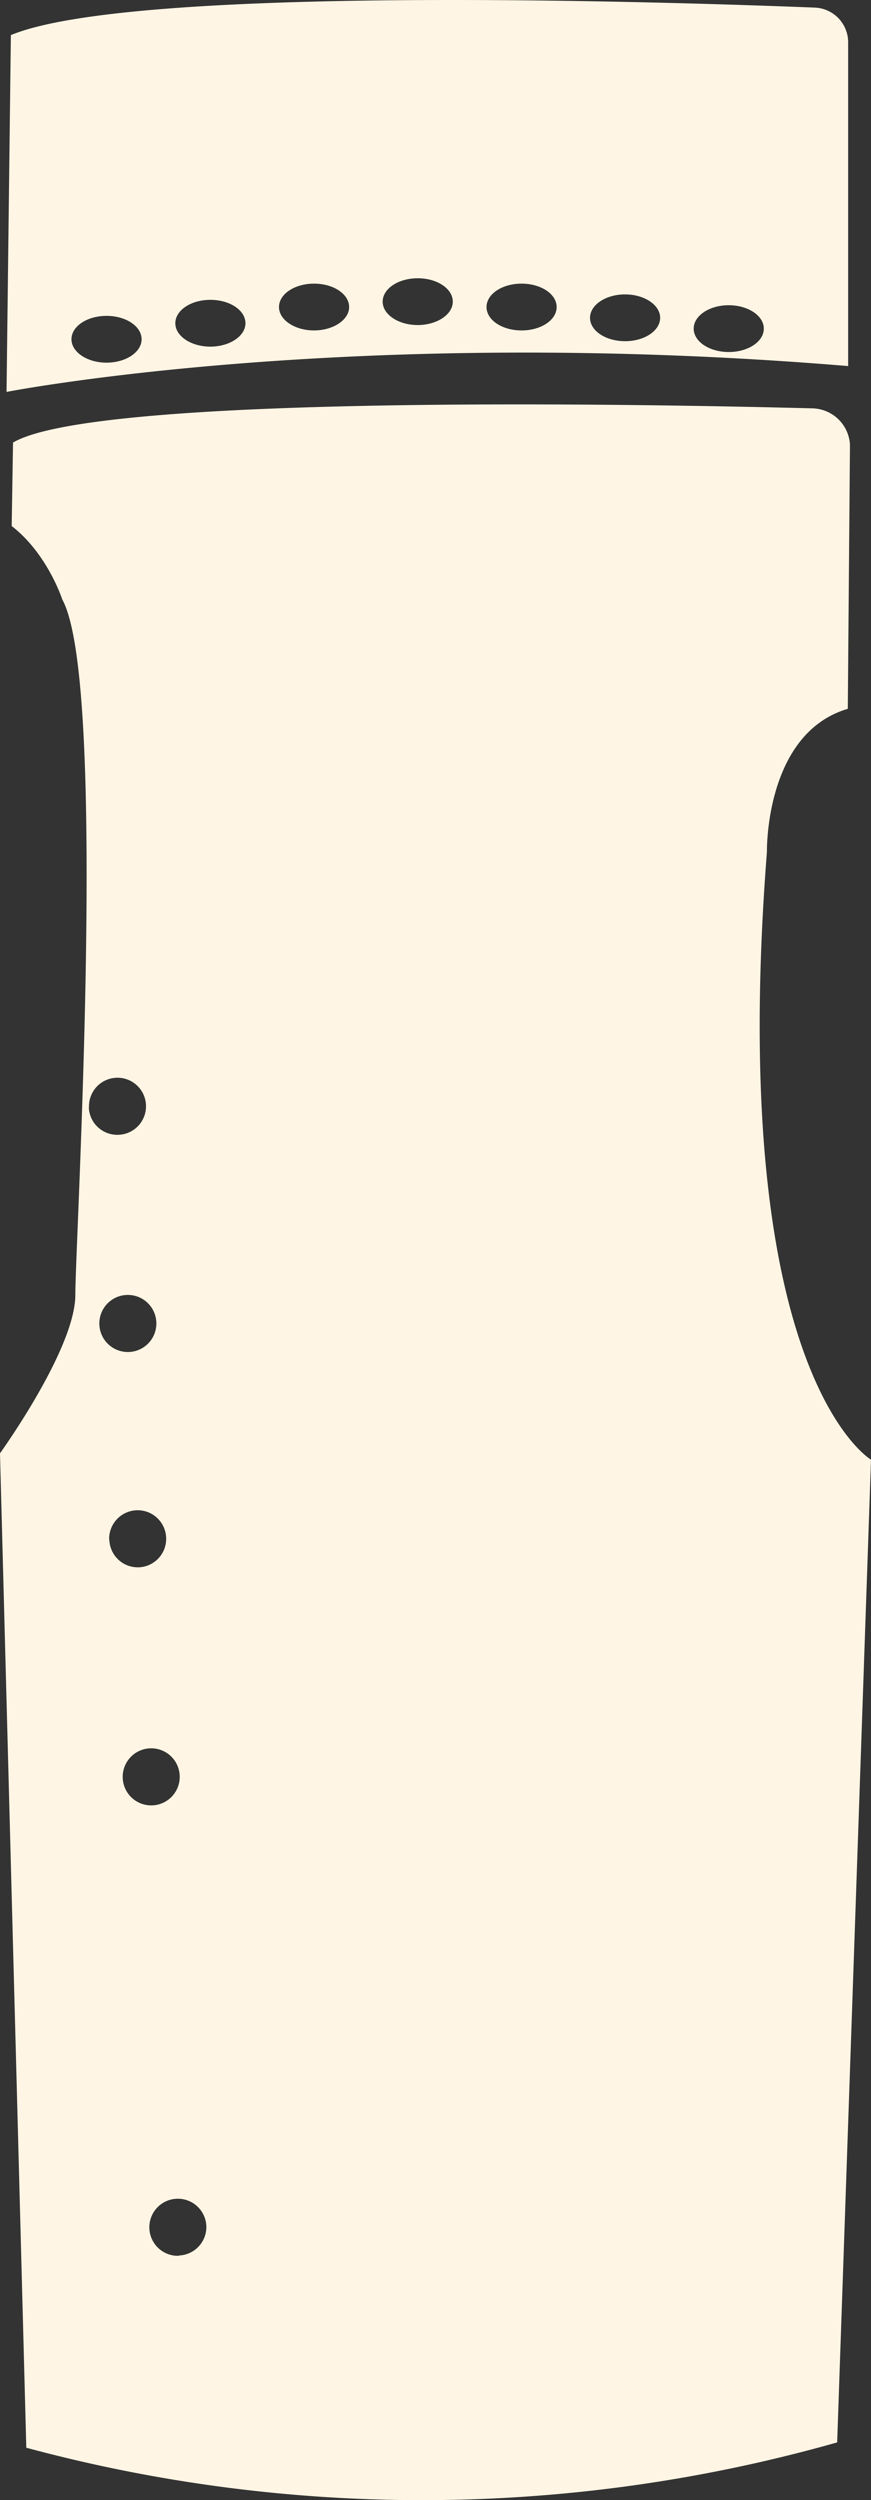 <svg xmlns="http://www.w3.org/2000/svg" viewBox="0 0 149.04 427.4"><rect x="0" y="0" width="149.04" height="427.4" fill="#333333" stroke="none"/><defs><style>.cls-1{fill:#fef5e4;}</style></defs><title>playpanel-qin</title><g id="图层_2" data-name="图层 2"><g id="图层_1-2" data-name="图层 1"><path class="cls-1" d="M131.23,145.65s-.4-20.28,13.84-24.47L145.44,76a6.59,6.59,0,0,0-6.4-6.19c-25.32-.66-122.51-2.63-136.81,5.85L2,89.93c6.14,4.74,8.66,12.56,8.66,12.56,7.81,14.23,2.23,109.68,2.23,118.89S0,248.45,0,248.45l4.5,170a260.46,260.46,0,0,0,138.75-.91l5.79-168S124.26,235,131.23,145.65Zm-116,43.7A4.88,4.88,0,1,1,20.27,194,4.87,4.87,0,0,1,15.2,189.35ZM17,226.43a4.88,4.88,0,1,1,5.07,4.7A4.88,4.88,0,0,1,17,226.43Zm1.68,36.82a4.88,4.88,0,1,1,5.07,4.69A4.87,4.87,0,0,1,18.71,263.25ZM21,304A4.88,4.88,0,1,1,26,308.64,4.88,4.88,0,0,1,21,304Zm9.62,81.64a4.88,4.88,0,1,1,4.69-5.07A4.88,4.88,0,0,1,30.57,385.59Z"/><path class="cls-1" d="M145.13,62.58V7.25a5.94,5.94,0,0,0-5.7-5.95C115.42.35,22.86-2.71,1.86,6L1.12,67S59.91,55.5,145.13,62.58ZM18.23,62c-3.28,0-6-1.79-6-4s2.67-4,6-4,6,1.79,6,4S21.52,62,18.23,62ZM36,59.26c-3.29,0-6-1.79-6-4s2.67-4,6-4,6,1.79,6,4S39.26,59.26,36,59.26Zm17.74-2.77c-3.29,0-6-1.79-6-4s2.67-4,6-4,6,1.79,6,4S57,56.49,53.72,56.49Zm17.74-.92c-3.29,0-6-1.79-6-4s2.67-4,6-4,6,1.79,6,4S74.75,55.57,71.46,55.57Zm53.22-3.39c3.29,0,6,1.79,6,4s-2.67,4-6,4-6-1.79-6-4S121.39,52.18,124.68,52.18Zm-17.74-1.85c3.29,0,6,1.8,6,4s-2.66,4-6,4-6-1.8-6-4S103.65,50.33,106.94,50.33ZM83.25,52.49c0-2.21,2.66-4,6-4s6,1.79,6,4-2.66,4-6,4S83.25,54.7,83.25,52.49Z"/></g></g></svg>